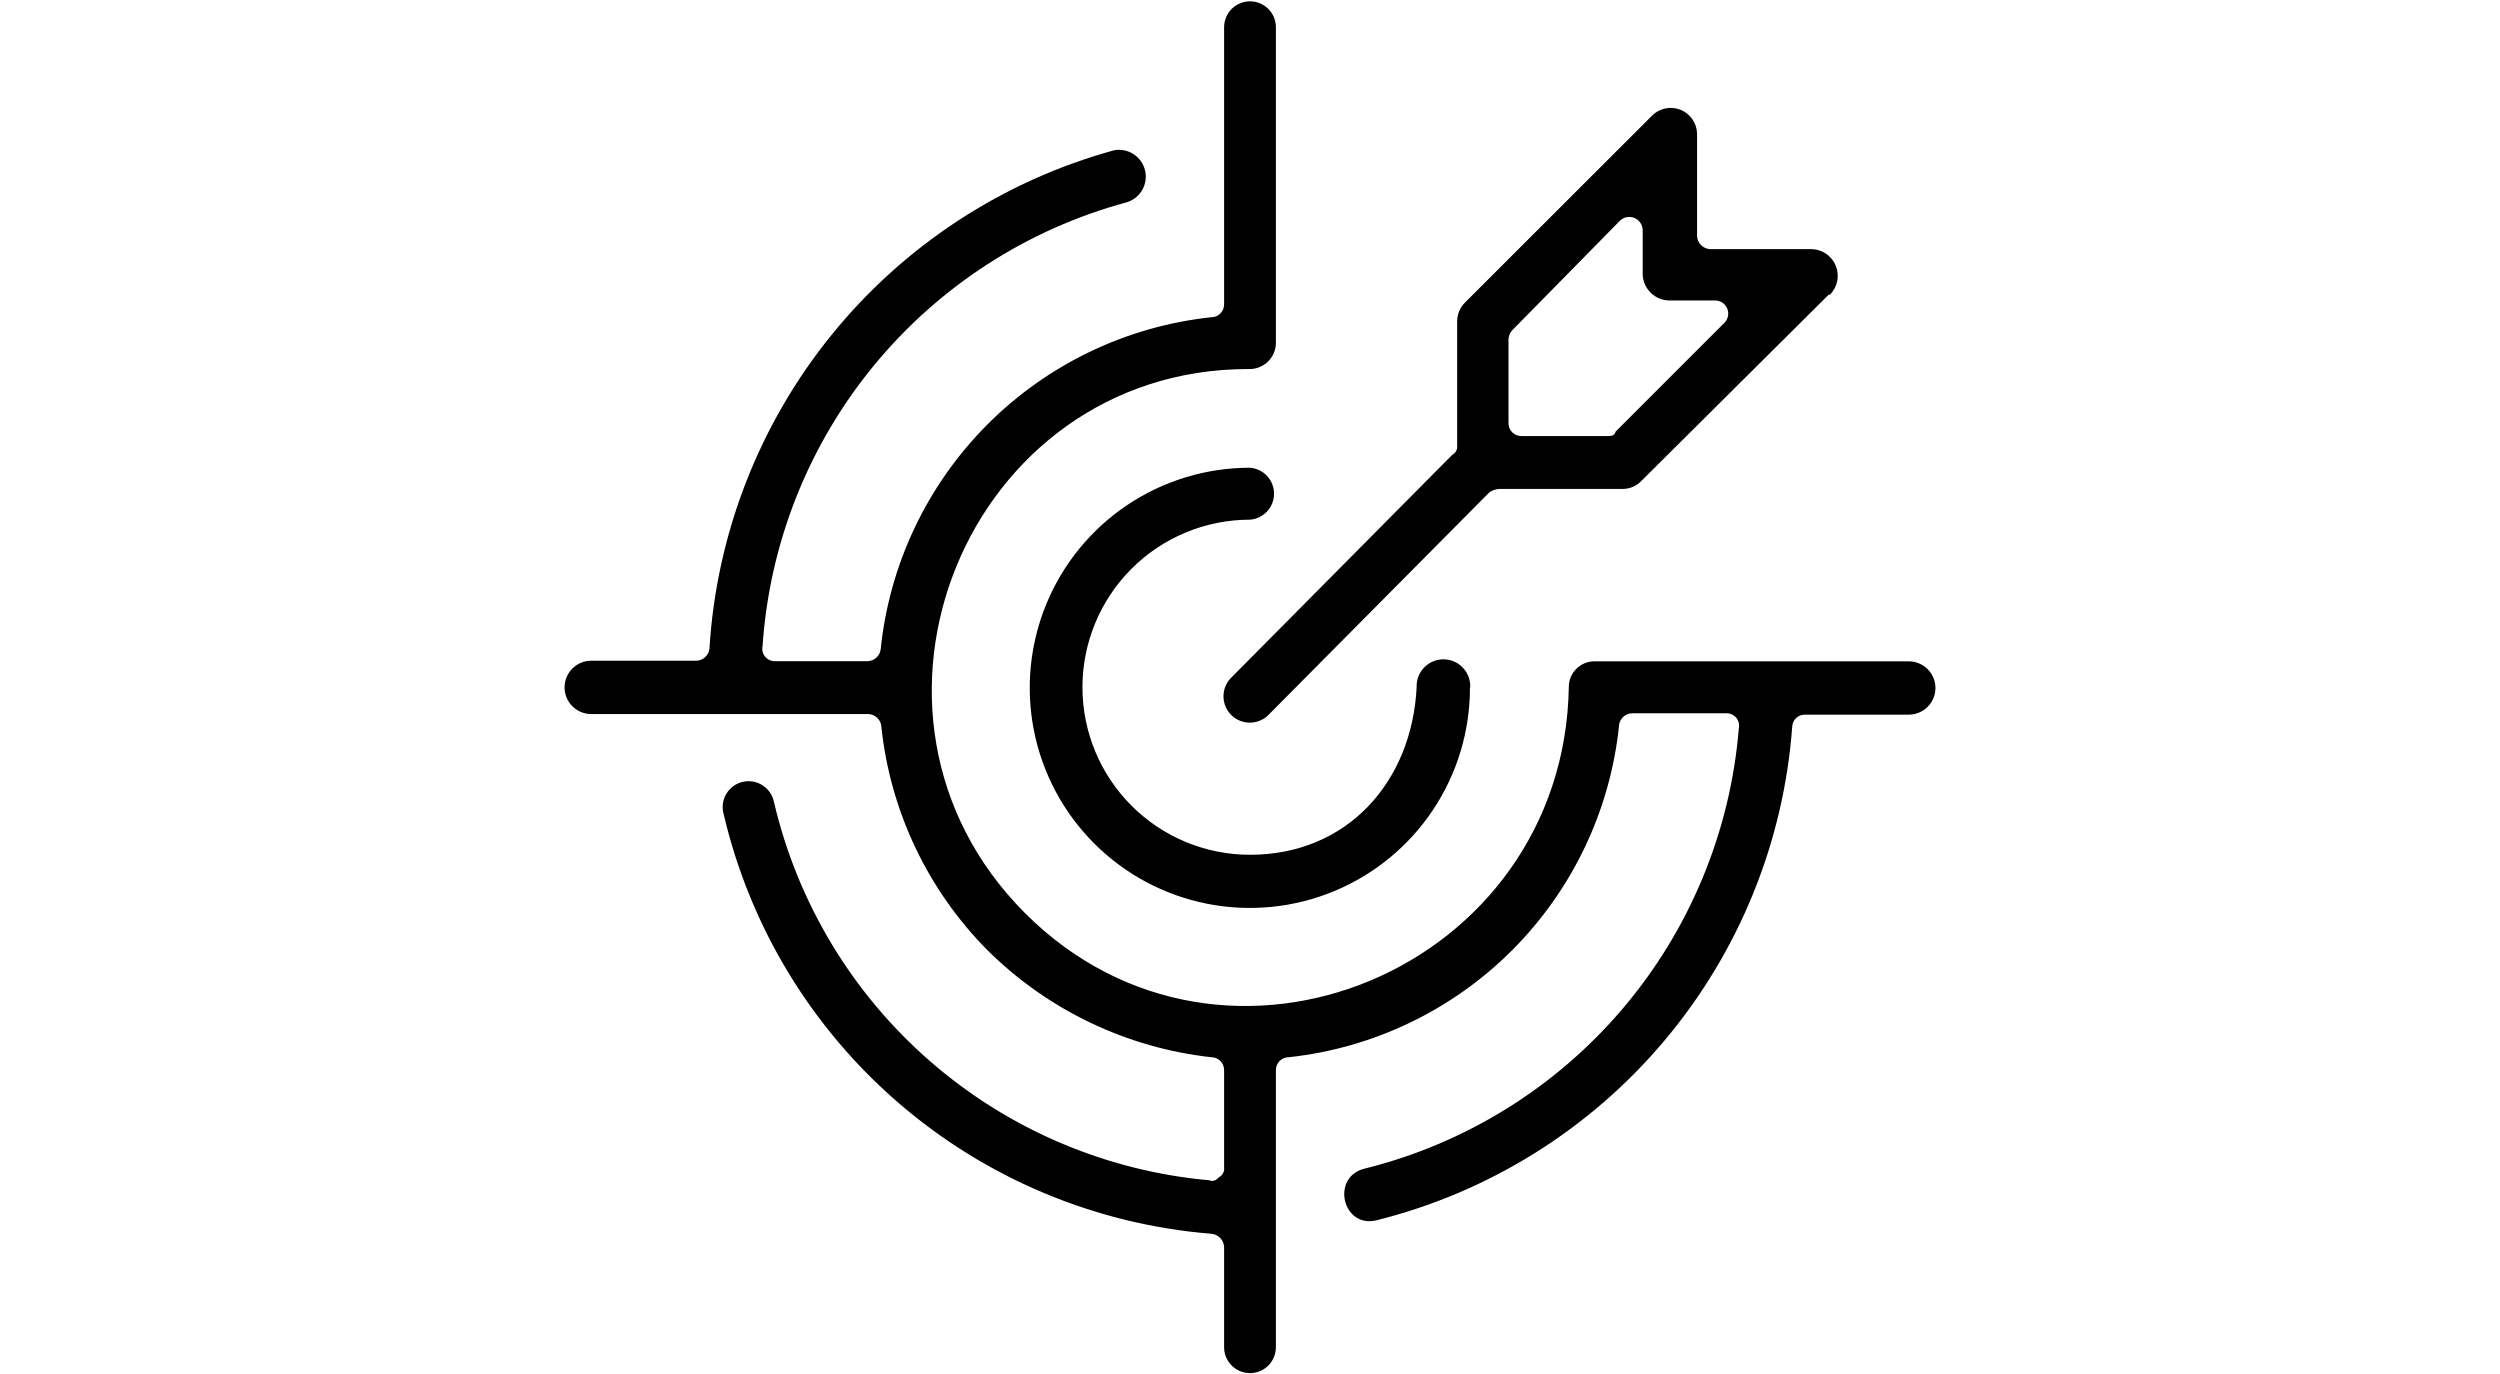 <svg width="462" height="254" viewBox="0 0 462 462" fill="none" xmlns="http://www.w3.org/2000/svg">
<path d="M355.058 243.8C352.118 272.292 339.493 298.912 319.291 319.217C299.089 339.522 272.532 352.281 244.056 355.365C243.483 355.358 242.914 355.466 242.382 355.682C241.851 355.898 241.369 356.219 240.963 356.624C240.558 357.03 240.238 357.512 240.021 358.043C239.805 358.574 239.697 359.143 239.704 359.717V452.849C239.704 455.158 238.787 457.372 237.155 459.004C235.522 460.636 233.308 461.553 231 461.553C228.692 461.553 226.478 460.636 224.845 459.004C223.213 457.372 222.296 455.158 222.296 452.849V419.057C222.213 417.931 221.728 416.871 220.929 416.072C220.13 415.274 219.071 414.788 217.944 414.705C179.232 411.573 142.513 396.238 113.071 370.909C83.629 345.579 62.983 311.562 54.104 273.752C53.773 272.632 53.672 271.456 53.805 270.296C53.938 269.136 54.304 268.014 54.88 266.998C55.455 265.982 56.23 265.092 57.157 264.381C58.084 263.671 59.144 263.154 60.275 262.862C61.406 262.57 62.584 262.508 63.739 262.681C64.894 262.853 66.003 263.257 66.999 263.867C67.995 264.477 68.858 265.281 69.536 266.232C70.215 267.182 70.695 268.26 70.949 269.4C78.842 303.339 97.247 333.92 123.541 356.784C149.835 379.649 182.675 393.63 217.381 396.734C218.507 397.297 219.582 396.734 220.658 395.659C221.226 395.338 221.686 394.855 221.977 394.271C222.269 393.687 222.38 393.03 222.296 392.382V359.717C222.303 359.143 222.195 358.574 221.979 358.043C221.762 357.512 221.442 357.03 221.037 356.624C220.631 356.219 220.149 355.898 219.618 355.682C219.086 355.466 218.517 355.358 217.944 355.365C189.603 352.207 163.157 339.58 142.885 319.525C122.617 299.154 109.963 272.438 107.045 243.851C106.879 242.805 106.353 241.849 105.559 241.149C104.765 240.448 103.751 240.046 102.693 240.011H9.56C7.184 240.011 4.905 239.067 3.224 237.387C1.544 235.706 0.6 233.427 0.6 231.051C0.6 228.675 1.544 226.396 3.224 224.715C4.905 223.035 7.184 222.091 9.56 222.091H44.939C45.995 222.047 47.003 221.641 47.796 220.942C48.588 220.243 49.116 219.293 49.291 218.251C51.614 179.597 65.977 142.639 90.364 112.559C114.751 82.479 147.94 60.786 185.278 50.52C187.54 50.091 189.879 50.543 191.817 51.784C193.756 53.025 195.146 54.96 195.702 57.194C196.259 59.427 195.94 61.788 194.811 63.794C193.682 65.799 191.828 67.297 189.63 67.979C156.226 76.987 126.468 96.201 104.511 122.94C82.555 149.678 69.497 182.606 67.16 217.125C67.016 217.761 67.021 218.421 67.177 219.055C67.332 219.688 67.633 220.276 68.055 220.773C68.478 221.27 69.01 221.662 69.61 221.917C70.21 222.173 70.861 222.285 71.512 222.245H102.488C103.547 222.21 104.56 221.808 105.354 221.107C106.149 220.406 106.674 219.451 106.84 218.405C109.739 189.861 122.359 163.18 142.586 142.832C162.813 122.484 189.418 109.705 217.944 106.635C218.517 106.642 219.086 106.534 219.618 106.318C220.149 106.102 220.631 105.781 221.037 105.376C221.442 104.97 221.762 104.488 221.979 103.957C222.195 103.426 222.303 102.857 222.296 102.283V9.15C222.296 6.842 223.213 4.628 224.845 2.996C226.478 1.363 228.692 0.446 231 0.446C233.308 0.446 235.522 1.363 237.155 2.996C238.787 4.628 239.704 6.842 239.704 9.15V114.776C239.762 116.008 239.563 117.239 239.118 118.39C238.673 119.541 237.992 120.586 237.12 121.459C236.247 122.331 235.202 123.012 234.051 123.457C232.9 123.902 231.669 124.102 230.437 124.043C135.768 124.043 88.459 239.96 155.378 306.929C222.296 373.899 336.523 325.976 338.162 231C338.148 229.853 338.364 228.715 338.796 227.653C339.229 226.591 339.869 225.626 340.68 224.815C341.491 224.004 342.456 223.363 343.519 222.93C344.581 222.498 345.719 222.282 346.866 222.296H452.44C454.816 222.296 457.095 223.24 458.776 224.92C460.456 226.601 461.4 228.88 461.4 231.256C461.4 233.632 460.456 235.911 458.776 237.592C457.095 239.272 454.816 240.216 452.44 240.216H417.624C416.544 240.172 415.488 240.547 414.678 241.263C413.867 241.978 413.363 242.979 413.272 244.056C410.446 282.951 395.404 319.959 370.293 349.796C345.182 379.634 311.286 400.774 273.445 410.2C262.027 412.913 258.085 395.505 269.605 392.792C303.399 384.39 333.706 365.597 356.256 339.06C378.805 312.524 392.462 279.582 395.301 244.875C395.445 244.239 395.439 243.578 395.284 242.945C395.129 242.312 394.828 241.723 394.405 241.226C393.983 240.73 393.451 240.338 392.851 240.083C392.251 239.827 391.6 239.715 390.949 239.755H359.41C358.351 239.79 357.337 240.192 356.543 240.893C355.749 241.593 355.224 242.549 355.058 243.595V243.8ZM425.56 99.006L362.635 161.573C361.098 163.242 358.963 164.235 356.696 164.337H314.763C313.618 164.438 312.514 164.806 311.538 165.413L236.99 240.523C235.314 242.089 233.096 242.944 230.802 242.907C228.508 242.871 226.318 241.946 224.693 240.327C223.067 238.708 222.133 236.522 222.087 234.228C222.041 231.935 222.887 229.713 224.446 228.03L298.994 152.869C299.495 152.617 299.915 152.229 300.205 151.749C300.495 151.269 300.643 150.716 300.632 150.155V108.12C300.621 106.909 300.856 105.708 301.323 104.591C301.789 103.473 302.477 102.462 303.346 101.617L365.912 39.102C367.12 37.796 368.694 36.884 370.427 36.485C372.161 36.086 373.975 36.218 375.633 36.865C377.29 37.511 378.715 38.642 379.721 40.109C380.727 41.577 381.267 43.313 381.272 45.093V79.397C381.344 80.527 381.826 81.593 382.627 82.394C383.428 83.195 384.493 83.676 385.624 83.749H419.365C421.164 83.701 422.937 84.198 424.45 85.172C425.964 86.147 427.149 87.555 427.851 89.213C428.553 90.871 428.739 92.701 428.385 94.466C428.031 96.232 427.154 97.849 425.867 99.109L425.56 99.006ZM353.88 145.086L390.334 108.632C390.968 108.047 391.415 107.288 391.622 106.451C391.828 105.614 391.784 104.735 391.495 103.922C391.206 103.11 390.685 102.4 389.996 101.881C389.307 101.362 388.481 101.057 387.621 101.003H372.261C369.883 101.059 367.578 100.177 365.845 98.549C364.111 96.921 363.087 94.676 362.994 92.299V77.4C362.989 76.518 362.726 75.657 362.237 74.923C361.748 74.189 361.055 73.615 360.243 73.272C359.43 72.928 358.535 72.831 357.668 72.991C356.801 73.152 356 73.563 355.365 74.174L319.525 110.629C318.568 111.462 317.979 112.64 317.886 113.905V142.219C317.88 142.793 317.987 143.362 318.204 143.893C318.42 144.424 318.74 144.906 319.146 145.312C319.551 145.717 320.034 146.038 320.565 146.254C321.096 146.47 321.665 146.578 322.238 146.571H351.064C352.19 146.571 353.266 146.571 353.778 145.445L353.88 145.086ZM304.933 231.102C304.953 245.741 300.63 260.058 292.51 272.239C284.391 284.42 272.84 293.919 259.32 299.532C245.8 305.146 230.919 306.623 216.559 303.776C202.2 300.929 189.007 293.885 178.652 283.537C168.297 273.189 161.245 260.002 158.388 245.645C155.53 231.287 156.997 216.404 162.601 202.88C168.206 189.357 177.697 177.799 189.872 169.671C202.048 161.544 216.361 157.211 231 157.221C233.2 157.389 235.255 158.382 236.754 160.001C238.253 161.619 239.086 163.744 239.086 165.95C239.086 168.156 238.253 170.281 236.754 171.9C235.255 173.518 233.2 174.511 231 174.68C216.063 174.68 201.738 180.614 191.176 191.176C180.614 201.738 174.68 216.063 174.68 231C174.68 245.937 180.614 260.262 191.176 270.824C201.738 281.386 216.063 287.32 231 287.32C263.666 287.32 285.426 262.846 287.013 231C286.962 229.765 287.165 228.532 287.611 227.379C288.057 226.226 288.735 225.177 289.604 224.297C290.472 223.417 291.512 222.725 292.66 222.265C293.807 221.804 295.037 221.585 296.273 221.62C297.509 221.655 298.724 221.944 299.843 222.469C300.963 222.994 301.962 223.744 302.779 224.672C303.596 225.6 304.213 226.686 304.593 227.863C304.972 229.039 305.105 230.282 304.984 231.512L304.933 231.102Z" fill="currentcolor"/>
</svg>
